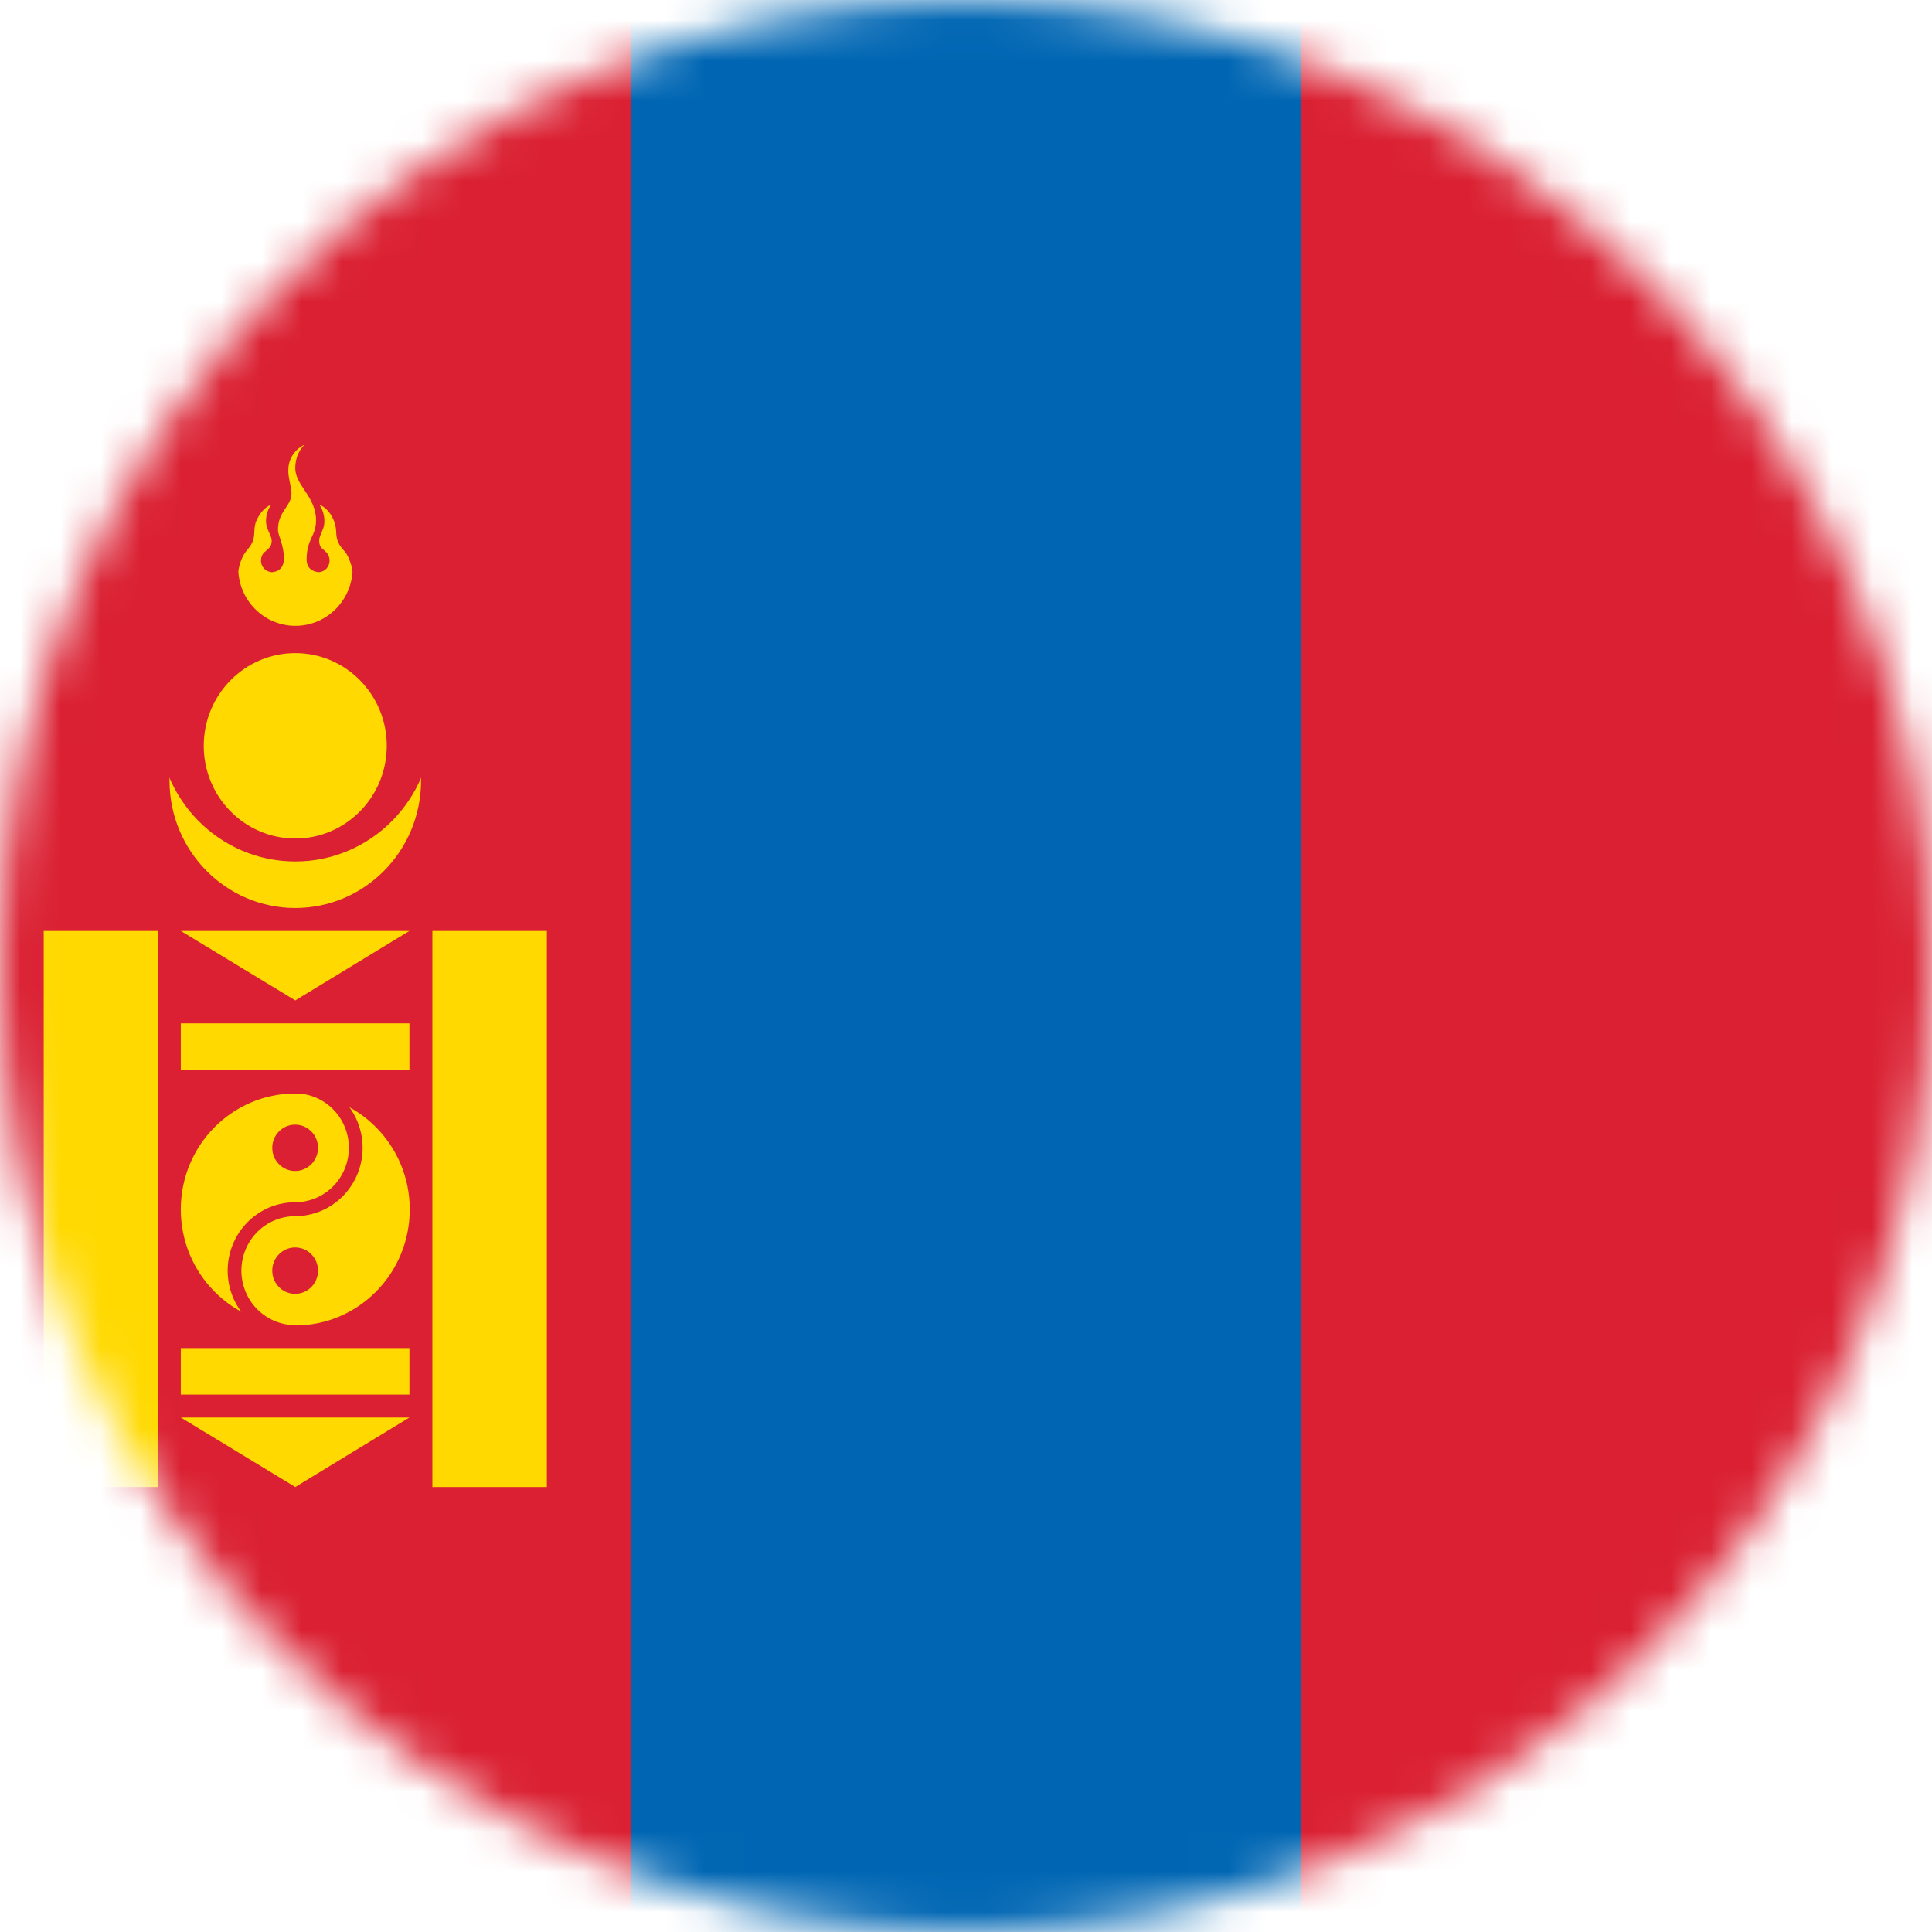<svg width="48" height="48" viewBox="0 0 48 48" fill="none" xmlns="http://www.w3.org/2000/svg">
<g clip-path="url(#clip0_154_54457)">
<mask id="mask0_154_54457" style="mask-type:alpha" maskUnits="userSpaceOnUse" x="0" y="0" width="48" height="48">
<circle cx="24" cy="24" r="24" fill="#D9D9D9"/>
</mask>
<g mask="url(#mask0_154_54457)">
<path d="M-1 -8H49V50H-1V-8Z" fill="#DA2032"/>
<path d="M15.667 -8H32.333V52H15.667V-8Z" fill="#0066B3"/>
<path d="M7.336 22.559C9.062 22.559 10.461 21.141 10.461 19.392C10.461 17.644 9.062 16.226 7.336 16.226C5.61 16.226 4.211 17.644 4.211 19.392C4.211 21.141 5.61 22.559 7.336 22.559Z" fill="#FFD900"/>
<path d="M7.336 21.403C9.217 21.403 10.742 19.858 10.742 17.952C10.742 16.045 9.217 14.5 7.336 14.5C5.455 14.5 3.93 16.045 3.93 17.952C3.93 19.858 5.455 21.403 7.336 21.403Z" fill="#DA2032"/>
<path d="M7.336 20.833C8.592 20.833 9.609 19.802 9.609 18.53C9.609 17.257 8.592 16.226 7.336 16.226C6.08 16.226 5.062 17.257 5.062 18.53C5.062 19.802 6.08 20.833 7.336 20.833Z" fill="#FFD900"/>
<path d="M7.57 11.048C7.455 11.1 7.356 11.182 7.284 11.287C7.212 11.392 7.171 11.515 7.164 11.642C7.148 11.84 7.234 12.062 7.242 12.252C7.242 12.584 6.906 12.695 6.906 13.162C6.906 13.32 7.055 13.502 7.055 13.922C7.023 14.144 6.898 14.199 6.766 14.215C6.728 14.215 6.691 14.207 6.656 14.193C6.622 14.178 6.59 14.156 6.564 14.129C6.538 14.101 6.517 14.069 6.503 14.034C6.49 13.998 6.483 13.96 6.484 13.922C6.484 13.848 6.512 13.777 6.562 13.724C6.572 13.716 6.583 13.708 6.594 13.7C6.656 13.629 6.75 13.605 6.75 13.431C6.75 13.344 6.688 13.257 6.633 13.099C6.578 12.94 6.617 12.687 6.742 12.537C6.539 12.616 6.422 12.806 6.352 12.98C6.289 13.194 6.352 13.312 6.258 13.495C6.203 13.605 6.141 13.653 6.078 13.748C6 13.859 5.922 14.096 5.922 14.215C5.948 14.578 6.109 14.917 6.372 15.164C6.635 15.412 6.981 15.549 7.34 15.549C7.699 15.549 8.044 15.412 8.307 15.164C8.57 14.917 8.731 14.578 8.758 14.215C8.758 14.096 8.672 13.859 8.602 13.748C8.531 13.653 8.469 13.605 8.414 13.495C8.32 13.312 8.383 13.194 8.312 12.98C8.25 12.806 8.133 12.616 7.93 12.537C8.055 12.695 8.086 12.948 8.039 13.099C7.984 13.257 7.93 13.336 7.93 13.431C7.93 13.605 8.016 13.629 8.086 13.7C8.094 13.708 8.102 13.716 8.109 13.724C8.16 13.777 8.188 13.848 8.188 13.922C8.189 13.96 8.182 13.998 8.168 14.034C8.155 14.069 8.134 14.101 8.108 14.129C8.082 14.156 8.05 14.178 8.016 14.193C7.981 14.207 7.944 14.215 7.906 14.215C7.75 14.191 7.633 14.12 7.617 13.922C7.617 13.368 7.852 13.336 7.852 12.925C7.852 12.339 7.336 12.062 7.336 11.634C7.336 11.492 7.367 11.238 7.57 11.048ZM1.086 23.129H3.922V36.944H1.086V23.129ZM10.742 23.129H13.586V36.944H10.742V23.129ZM4.492 23.129H10.172L7.336 24.855L4.492 23.129ZM4.492 25.425H10.172V26.581H4.492V25.425ZM4.492 33.492H10.172V34.648H4.492V33.492ZM4.492 35.218H10.172L7.336 36.944L4.492 35.218Z" fill="#FFD900"/>
<path d="M7.336 32.93C8.906 32.93 10.18 31.64 10.18 30.048C10.18 28.457 8.906 27.167 7.336 27.167C5.765 27.167 4.492 28.457 4.492 30.048C4.492 31.64 5.765 32.93 7.336 32.93Z" fill="#FFD900"/>
<path d="M7.332 29.093C7.646 29.093 7.901 28.835 7.901 28.517C7.901 28.2 7.646 27.942 7.332 27.942C7.019 27.942 6.764 28.2 6.764 28.517C6.764 28.835 7.019 29.093 7.332 29.093Z" fill="#DA2032"/>
<path d="M7.332 32.145C7.646 32.145 7.901 31.887 7.901 31.569C7.901 31.251 7.646 30.993 7.332 30.993C7.019 30.993 6.764 31.251 6.764 31.569C6.764 31.887 7.019 32.145 7.332 32.145Z" fill="#DA2032"/>
<path d="M7.332 26.819C7.777 26.819 8.203 26.998 8.518 27.316C8.832 27.635 9.009 28.067 9.009 28.517C9.009 28.968 8.832 29.4 8.518 29.718C8.203 30.037 7.777 30.216 7.332 30.216C6.978 30.216 6.639 30.358 6.388 30.612C6.138 30.866 5.997 31.21 5.997 31.569C5.997 31.928 6.138 32.272 6.388 32.526C6.639 32.779 6.978 32.922 7.332 32.922V33.267C6.888 33.267 6.462 33.089 6.147 32.77C5.833 32.451 5.656 32.019 5.656 31.569C5.656 31.119 5.833 30.686 6.147 30.368C6.462 30.049 6.888 29.87 7.332 29.87C7.686 29.87 8.026 29.728 8.277 29.474C8.527 29.22 8.668 28.876 8.668 28.517C8.668 28.159 8.527 27.814 8.277 27.561C8.026 27.307 7.686 27.164 7.332 27.164V26.819Z" fill="#DA2032"/>
</g>
</g>
<defs>
<clipPath id="clip0_154_54457">
<rect width="48" height="48" fill="white"/>
</clipPath>
</defs>
</svg>
